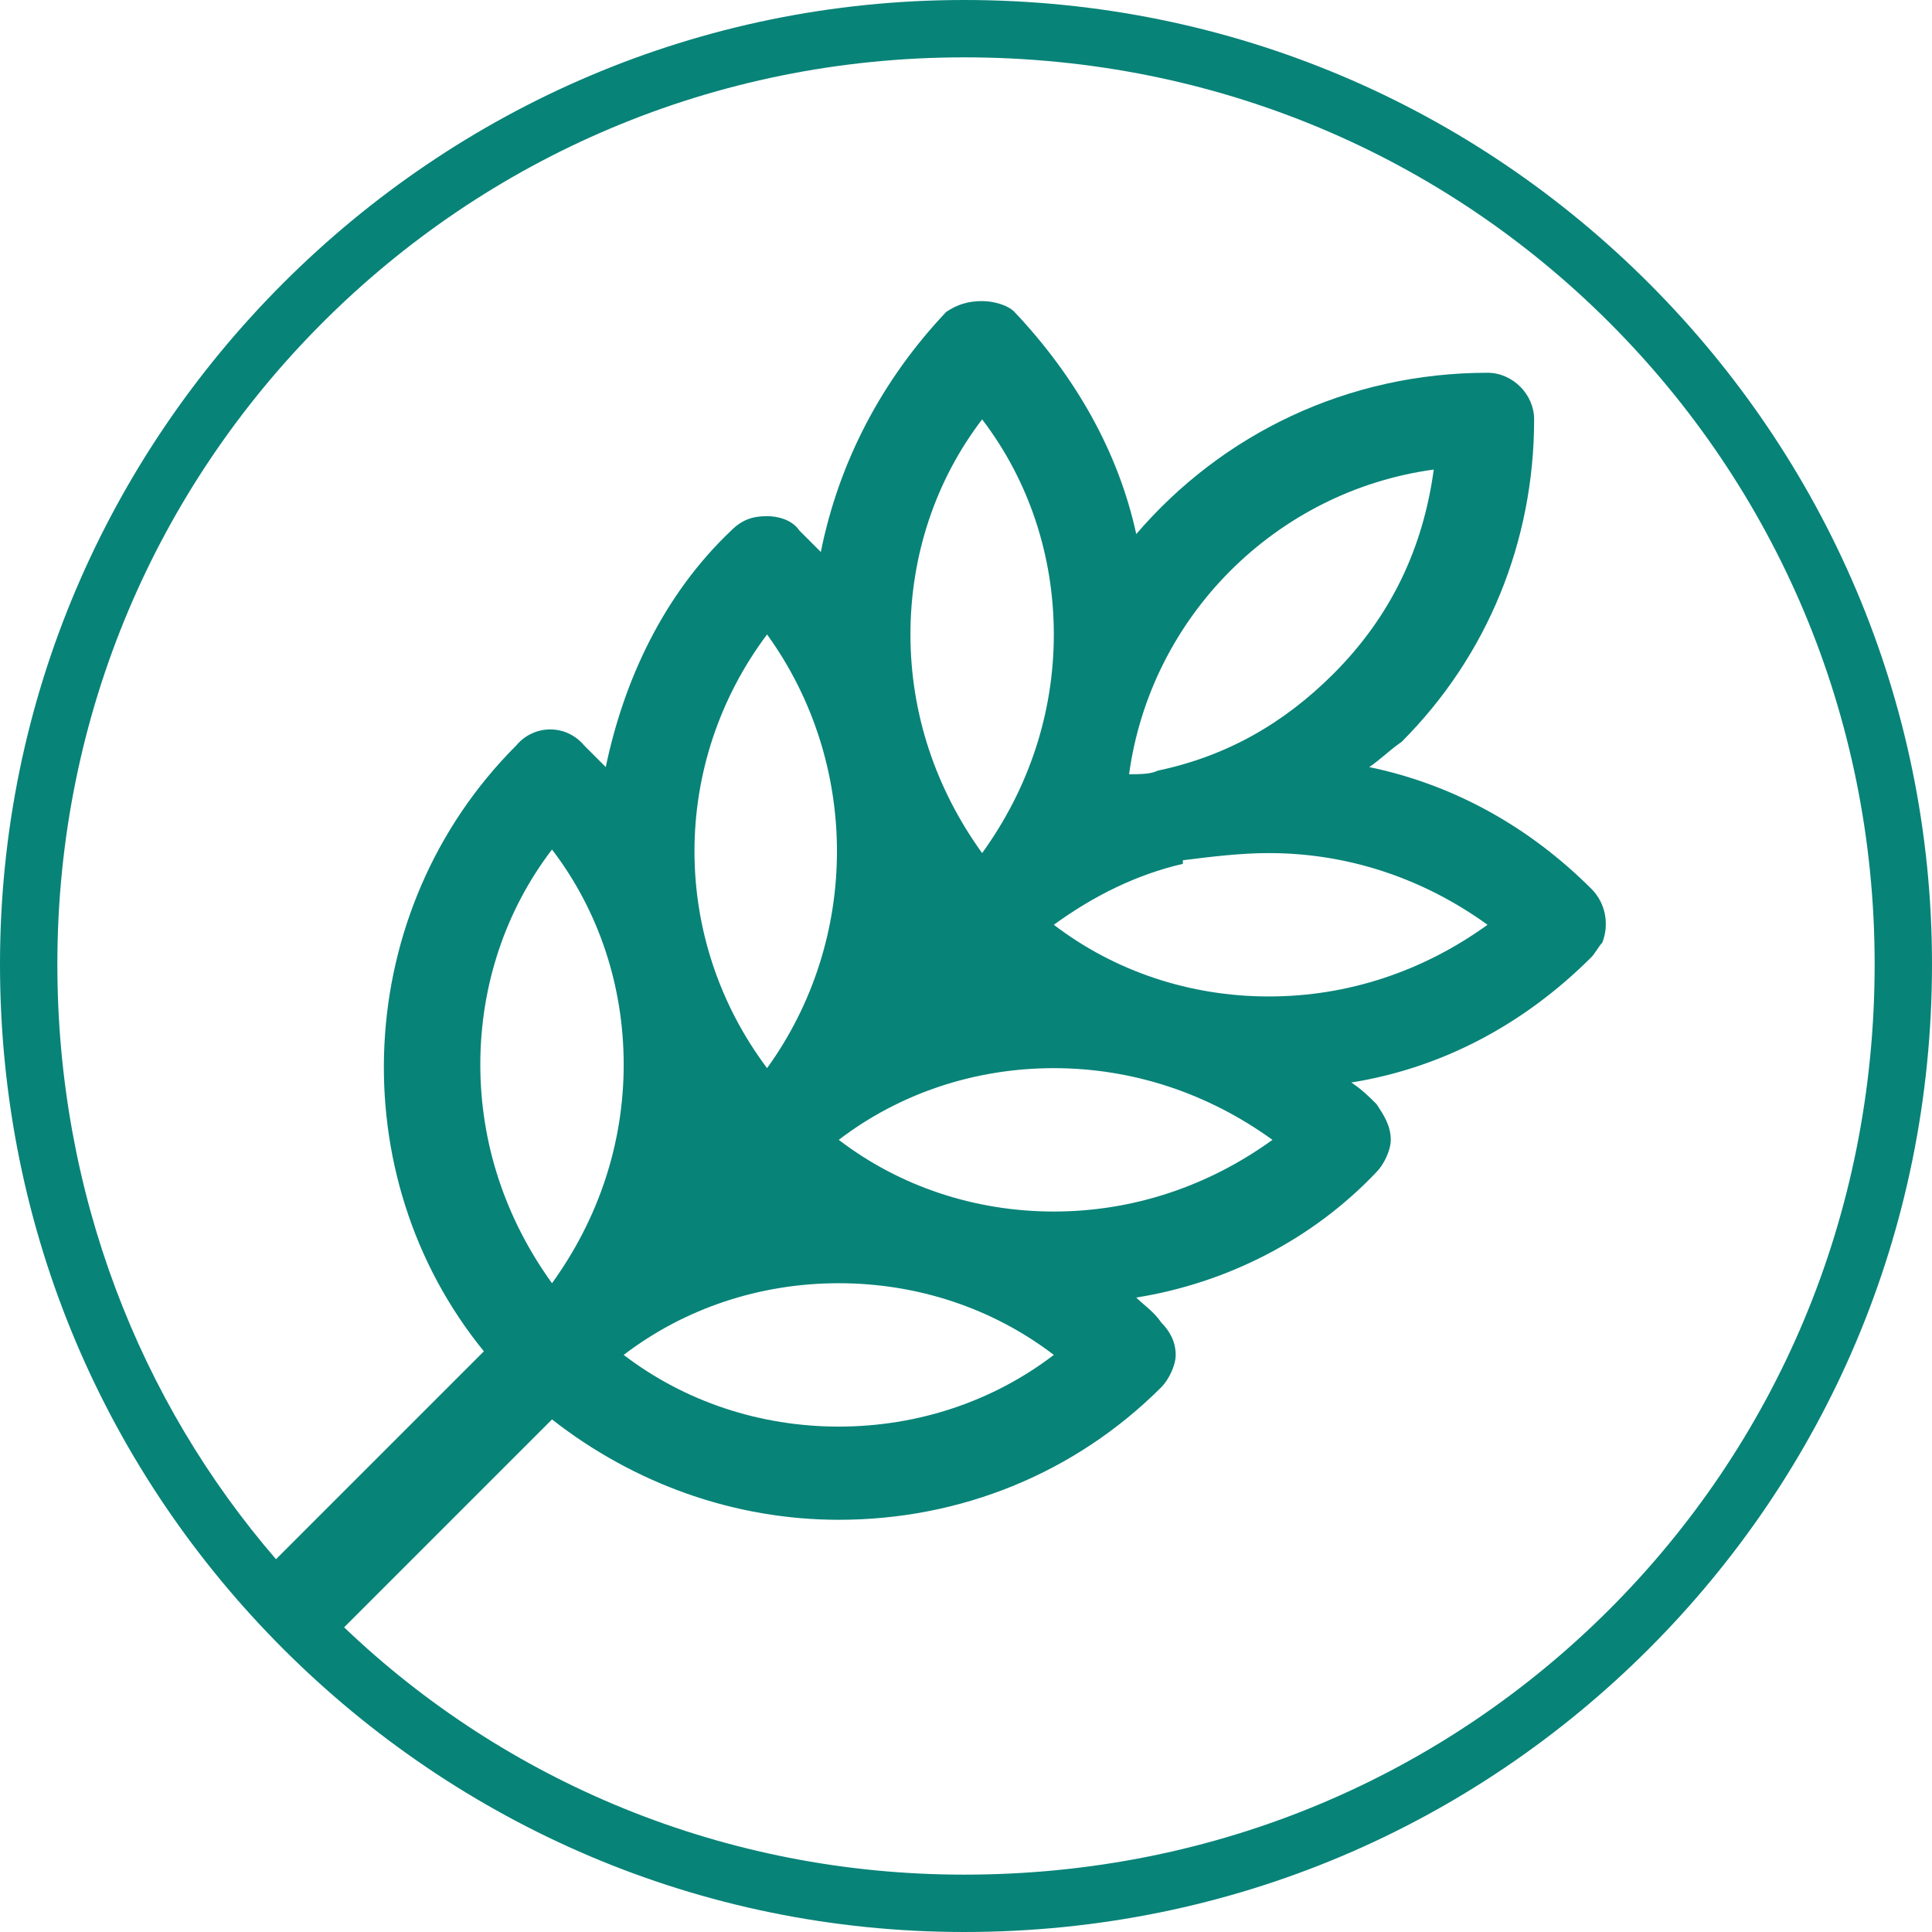 <?xml version="1.0" encoding="UTF-8"?>
<!DOCTYPE svg PUBLIC "-//W3C//DTD SVG 1.1//EN" "http://www.w3.org/Graphics/SVG/1.1/DTD/svg11.dtd">
<!-- Creator: CorelDRAW 2018 (64-Bit) -->
<svg xmlns="http://www.w3.org/2000/svg" xml:space="preserve" width="90px" height="90px" version="1.1" style="shape-rendering:geometricPrecision; text-rendering:geometricPrecision; image-rendering:optimizeQuality; fill-rule:evenodd; clip-rule:evenodd"
viewBox="0 0 5.39 5.39"
 xmlns:xlink="http://www.w3.org/1999/xlink">
 <defs>
  <style type="text/css">
   <![CDATA[
    .fil0 {fill:#088378}
   ]]>
  </style>
 </defs>
 <g id="Layer_x0020_1">
  <path class="fil0" d="M2.69 0c0.75,0 1.42,0.3 1.91,0.79 0.49,0.49 0.79,1.16 0.79,1.9 0,0.75 -0.3,1.42 -0.79,1.91 -0.49,0.49 -1.16,0.79 -1.91,0.79 -0.74,0 -1.41,-0.3 -1.9,-0.79 -0.49,-0.49 -0.79,-1.16 -0.79,-1.91 0,-0.74 0.3,-1.41 0.79,-1.9 0.49,-0.49 1.16,-0.79 1.9,-0.79zm1.75 2.48c-0.17,-0.17 -0.38,-0.29 -0.62,-0.34 0.03,-0.02 0.06,-0.05 0.09,-0.07 0.24,-0.24 0.37,-0.56 0.37,-0.9 0,-0.07 -0.06,-0.13 -0.13,-0.13 -0.39,0 -0.74,0.17 -0.98,0.45 -0.05,-0.23 -0.17,-0.44 -0.34,-0.62 -0.02,-0.02 -0.06,-0.03 -0.09,-0.03 -0.04,0 -0.07,0.01 -0.1,0.03 -0.18,0.19 -0.3,0.42 -0.35,0.67 -0.02,-0.02 -0.04,-0.04 -0.06,-0.06 -0.02,-0.03 -0.06,-0.04 -0.09,-0.04 -0.04,0 -0.07,0.01 -0.1,0.04 -0.19,0.18 -0.3,0.42 -0.35,0.66 -0.02,-0.02 -0.04,-0.04 -0.06,-0.06 -0.05,-0.06 -0.14,-0.06 -0.19,0 -0.46,0.46 -0.49,1.2 -0.09,1.69l-0.58 0.58c-0.38,-0.44 -0.61,-1.02 -0.61,-1.66 0,-0.7 0.28,-1.33 0.74,-1.79 0.46,-0.46 1.09,-0.74 1.79,-0.74 0.71,0 1.34,0.28 1.8,0.74 0.46,0.46 0.74,1.09 0.74,1.79 0,0.71 -0.28,1.34 -0.74,1.8 -0.46,0.46 -1.09,0.74 -1.8,0.74 -0.67,0 -1.28,-0.26 -1.73,-0.69l0 0 0.58 -0.58c0.23,0.18 0.51,0.28 0.8,0.28l0 0c0.34,0 0.66,-0.13 0.9,-0.37 0.02,-0.02 0.04,-0.06 0.04,-0.09 0,-0.04 -0.02,-0.07 -0.04,-0.09 -0.02,-0.03 -0.05,-0.05 -0.07,-0.07 0.25,-0.04 0.49,-0.16 0.67,-0.35 0.02,-0.02 0.04,-0.06 0.04,-0.09 0,-0.04 -0.02,-0.07 -0.04,-0.1 -0.02,-0.02 -0.04,-0.04 -0.07,-0.06 0.25,-0.04 0.48,-0.16 0.67,-0.35 0.01,-0.01 0.02,-0.03 0.03,-0.04 0.02,-0.05 0.01,-0.11 -0.03,-0.15l0 0zm-0.44 -1.17c-0.03,0.22 -0.12,0.41 -0.28,0.57 -0.14,0.14 -0.3,0.23 -0.49,0.27 0,0 0,0 0,0 -0.02,0.01 -0.05,0.01 -0.08,0.01 0.06,-0.44 0.41,-0.79 0.85,-0.85l0 0zm-1.26 -0.14c0.13,0.17 0.2,0.38 0.2,0.6 0,0.22 -0.07,0.43 -0.2,0.61 -0.13,-0.18 -0.2,-0.39 -0.2,-0.61 0,-0.22 0.07,-0.43 0.2,-0.6zm-0.6 0.6c0.26,0.36 0.26,0.85 0,1.21 -0.27,-0.36 -0.27,-0.85 0,-1.21zm-0.6 0.6c0.13,0.17 0.2,0.38 0.2,0.6 0,0.22 -0.07,0.43 -0.2,0.61 -0.13,-0.18 -0.2,-0.39 -0.2,-0.61 0,-0.22 0.07,-0.43 0.2,-0.6zm0.8 1.61c0,0 0,0 0,0 -0.22,0 -0.43,-0.07 -0.6,-0.2 0.17,-0.13 0.38,-0.2 0.6,-0.2 0.22,0 0.43,0.07 0.6,0.2 -0.17,0.13 -0.38,0.2 -0.6,0.2l0 0zm0.6 -0.6c-0.22,0 -0.43,-0.07 -0.6,-0.2 0.17,-0.13 0.38,-0.2 0.6,-0.2 0.22,0 0.43,0.07 0.61,0.2 -0.18,0.13 -0.39,0.2 -0.61,0.2zm0.6 -0.6c-0.22,0 -0.43,-0.07 -0.6,-0.2 0.11,-0.08 0.23,-0.14 0.36,-0.17 0,0 0,-0.01 0,-0.01 0.08,-0.01 0.16,-0.02 0.24,-0.02 0.22,0 0.43,0.07 0.61,0.2 -0.18,0.13 -0.39,0.2 -0.61,0.2l0 0z"/>
 </g>
</svg>
